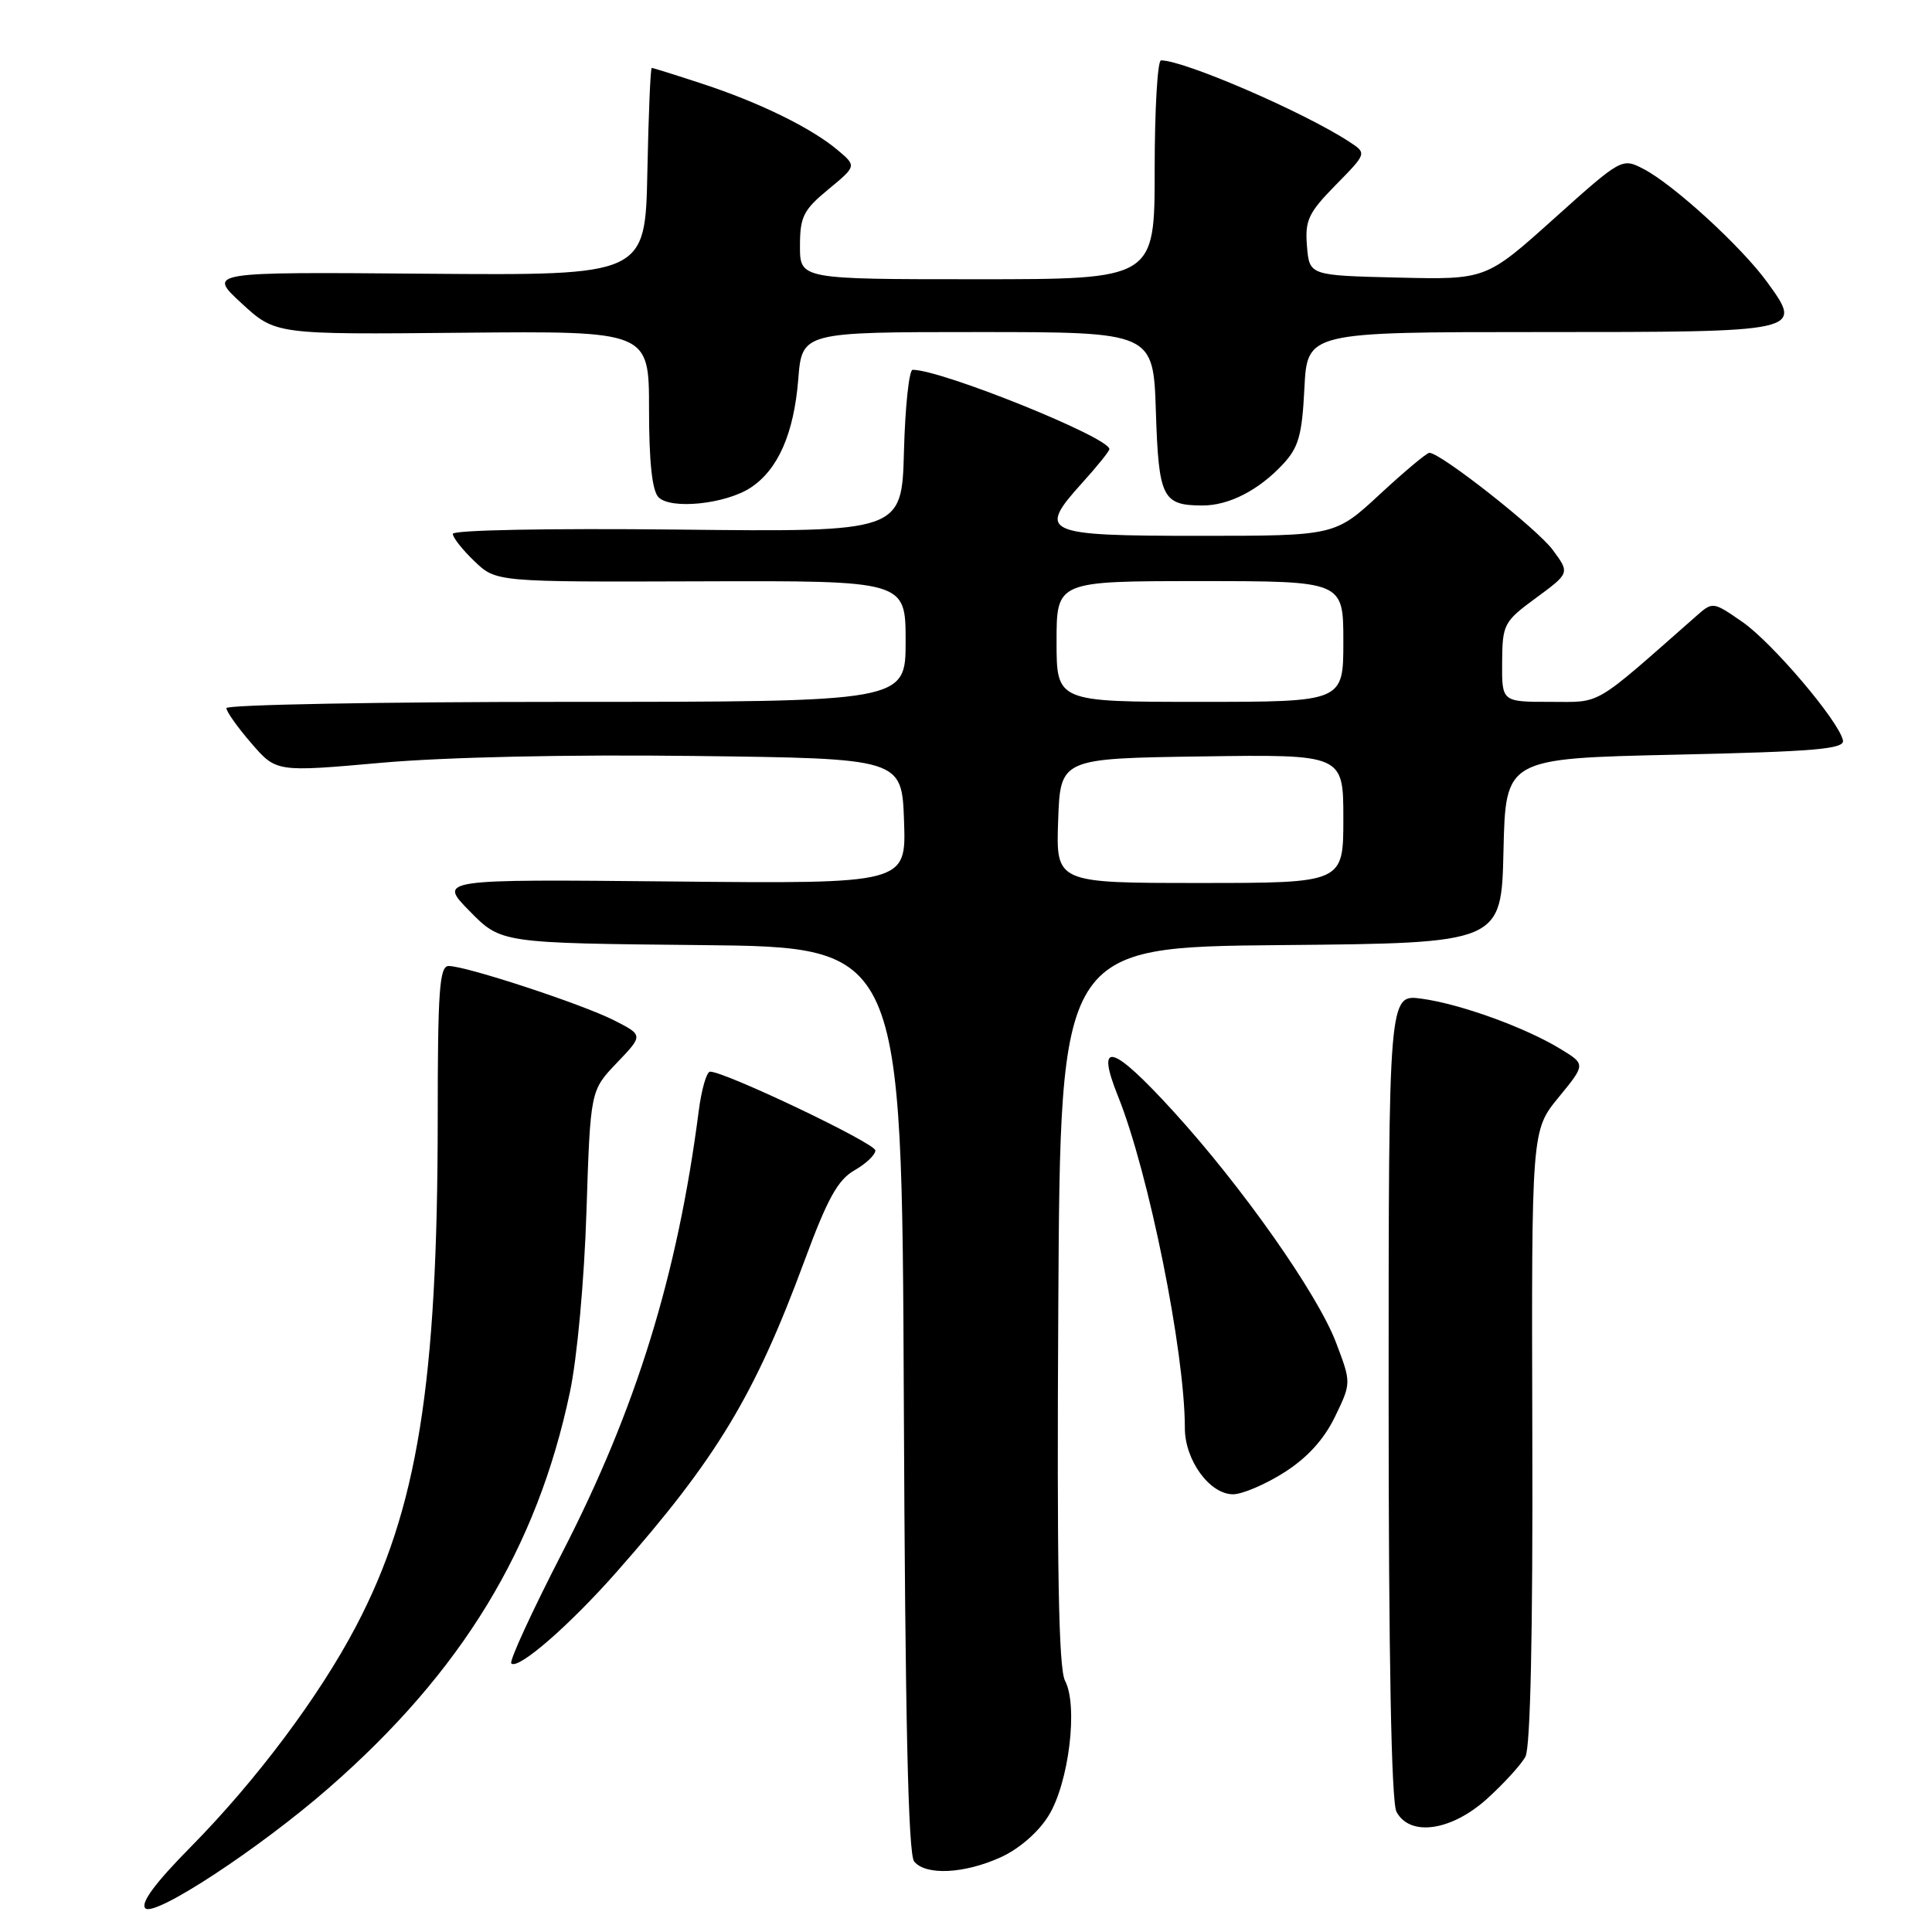 <?xml version="1.0" encoding="UTF-8" standalone="no"?>
<!DOCTYPE svg PUBLIC "-//W3C//DTD SVG 1.1//EN" "http://www.w3.org/Graphics/SVG/1.1/DTD/svg11.dtd" >
<svg xmlns="http://www.w3.org/2000/svg" xmlns:xlink="http://www.w3.org/1999/xlink" version="1.1" viewBox="0 0 256 256">
 <g >
 <path fill="currentColor"
d=" M 43.63 236.86 C 61.22 221.48 71.15 205.17 75.51 184.50 C 76.48 179.93 77.42 169.64 77.71 160.50 C 78.23 144.50 78.23 144.50 81.74 140.83 C 85.24 137.17 85.24 137.17 81.37 135.20 C 77.14 133.05 61.77 128.00 59.45 128.00 C 58.23 128.00 58.00 131.24 58.00 148.25 C 57.99 183.34 55.31 199.99 47.19 215.46 C 42.31 224.77 33.95 235.93 25.29 244.71 C 20.54 249.52 18.58 252.18 19.26 252.86 C 20.47 254.07 34.40 244.93 43.63 236.86 Z  M 132.60 246.10 C 135.04 244.99 137.60 242.77 138.94 240.59 C 141.63 236.25 142.88 226.02 141.12 222.70 C 140.27 221.09 140.03 207.67 140.23 173.00 C 140.50 125.50 140.50 125.50 169.72 125.23 C 198.94 124.97 198.94 124.97 199.22 112.73 C 199.50 100.50 199.50 100.50 222.00 100.00 C 240.55 99.59 244.45 99.25 244.20 98.10 C 243.65 95.53 234.86 85.18 230.89 82.42 C 226.96 79.70 226.95 79.70 224.73 81.66 C 210.89 93.84 212.32 93.00 205.39 93.00 C 199.00 93.00 199.00 93.00 199.04 87.75 C 199.08 82.71 199.25 82.37 203.54 79.22 C 208.01 75.93 208.01 75.93 205.75 72.87 C 203.70 70.08 190.89 60.00 189.40 60.00 C 189.05 60.00 186.09 62.48 182.83 65.50 C 176.89 71.00 176.89 71.00 158.91 71.00 C 138.20 71.00 137.39 70.63 143.39 63.99 C 145.38 61.79 147.00 59.78 147.00 59.51 C 147.00 57.96 124.78 49.00 120.93 49.00 C 120.46 49.00 119.94 53.84 119.78 59.75 C 119.50 70.50 119.50 70.50 89.75 70.17 C 72.81 69.99 60.00 70.23 60.00 70.74 C 60.00 71.23 61.29 72.86 62.87 74.37 C 65.74 77.12 65.74 77.12 92.87 77.03 C 120.00 76.94 120.00 76.94 120.00 84.97 C 120.00 93.00 120.00 93.00 75.00 93.00 C 50.25 93.00 30.00 93.38 30.00 93.83 C 30.00 94.29 31.49 96.39 33.31 98.49 C 36.61 102.31 36.61 102.31 50.56 101.07 C 58.99 100.32 75.36 99.96 92.00 100.17 C 119.50 100.50 119.50 100.50 119.79 108.80 C 120.08 117.11 120.08 117.11 89.08 116.80 C 58.07 116.50 58.07 116.50 62.23 120.73 C 66.39 124.97 66.39 124.97 92.94 125.23 C 119.50 125.50 119.50 125.50 119.76 185.41 C 119.94 227.63 120.34 245.71 121.13 246.66 C 122.69 248.54 127.76 248.29 132.60 246.10 Z  M 197.05 238.34 C 199.28 236.32 201.57 233.81 202.13 232.76 C 202.79 231.53 203.12 216.31 203.04 190.31 C 202.93 149.79 202.93 149.79 206.52 145.41 C 210.11 141.03 210.11 141.03 206.80 139.01 C 202.17 136.17 193.52 133.03 188.36 132.33 C 184.00 131.73 184.00 131.73 184.00 184.93 C 184.00 219.69 184.36 238.80 185.04 240.07 C 186.82 243.41 192.31 242.62 197.05 238.34 Z  M 81.75 208.24 C 94.96 193.26 100.01 184.89 106.59 167.08 C 109.63 158.84 111.02 156.33 113.21 155.08 C 114.74 154.21 115.99 153.02 115.99 152.44 C 116.00 151.49 96.10 142.00 94.09 142.00 C 93.63 142.00 92.95 144.36 92.58 147.25 C 89.77 168.97 84.30 186.68 74.52 205.69 C 70.50 213.50 67.45 220.12 67.75 220.41 C 68.64 221.31 75.47 215.37 81.75 208.24 Z  M 170.16 195.11 C 173.21 193.18 175.43 190.74 176.89 187.73 C 179.06 183.24 179.06 183.24 177.02 177.87 C 174.57 171.43 164.58 157.23 155.47 147.25 C 147.34 138.34 145.12 137.73 148.14 145.25 C 152.22 155.39 157.00 179.13 157.00 189.24 C 157.00 193.48 160.29 198.00 163.38 198.00 C 164.60 198.00 167.66 196.70 170.16 195.11 Z  M 99.46 64.62 C 103.09 62.24 105.19 57.46 105.77 50.30 C 106.27 44.00 106.27 44.00 129.55 44.00 C 152.82 44.00 152.82 44.00 153.16 54.54 C 153.53 65.95 154.02 66.96 159.30 66.98 C 162.80 67.00 166.76 64.98 169.98 61.53 C 172.07 59.30 172.53 57.68 172.84 51.44 C 173.22 44.00 173.22 44.00 203.99 44.00 C 238.96 44.00 238.96 44.00 234.17 37.40 C 230.78 32.71 221.73 24.43 217.76 22.38 C 214.92 20.91 214.86 20.94 205.90 28.98 C 196.90 37.06 196.90 37.06 185.20 36.78 C 173.50 36.50 173.50 36.50 173.18 32.61 C 172.90 29.19 173.37 28.20 176.99 24.51 C 181.12 20.31 181.12 20.31 178.81 18.80 C 172.79 14.86 156.93 8.00 153.84 8.00 C 153.38 8.00 153.00 14.52 153.00 22.50 C 153.00 37.00 153.00 37.00 129.50 37.00 C 106.00 37.00 106.00 37.00 106.00 32.60 C 106.00 28.73 106.45 27.82 109.75 25.10 C 113.50 22.00 113.50 22.00 111.01 19.90 C 107.56 16.98 100.64 13.58 93.06 11.10 C 89.55 9.94 86.53 9.00 86.36 9.00 C 86.19 9.00 85.93 15.19 85.78 22.75 C 85.50 36.50 85.50 36.50 56.50 36.27 C 27.50 36.03 27.50 36.03 32.00 40.18 C 36.50 44.33 36.50 44.33 61.25 44.09 C 86.00 43.86 86.00 43.86 86.00 54.23 C 86.00 61.17 86.41 65.02 87.25 65.88 C 88.87 67.55 96.14 66.80 99.46 64.62 Z  M 140.21 108.75 C 140.50 100.50 140.50 100.50 159.25 100.23 C 178.00 99.96 178.00 99.96 178.00 108.48 C 178.00 117.00 178.00 117.00 158.96 117.00 C 139.92 117.00 139.92 117.00 140.21 108.75 Z  M 140.00 85.00 C 140.00 77.00 140.00 77.00 159.00 77.00 C 178.00 77.00 178.00 77.00 178.00 85.00 C 178.00 93.00 178.00 93.00 159.00 93.00 C 140.00 93.00 140.00 93.00 140.00 85.00 Z "/>
</g>
</svg>